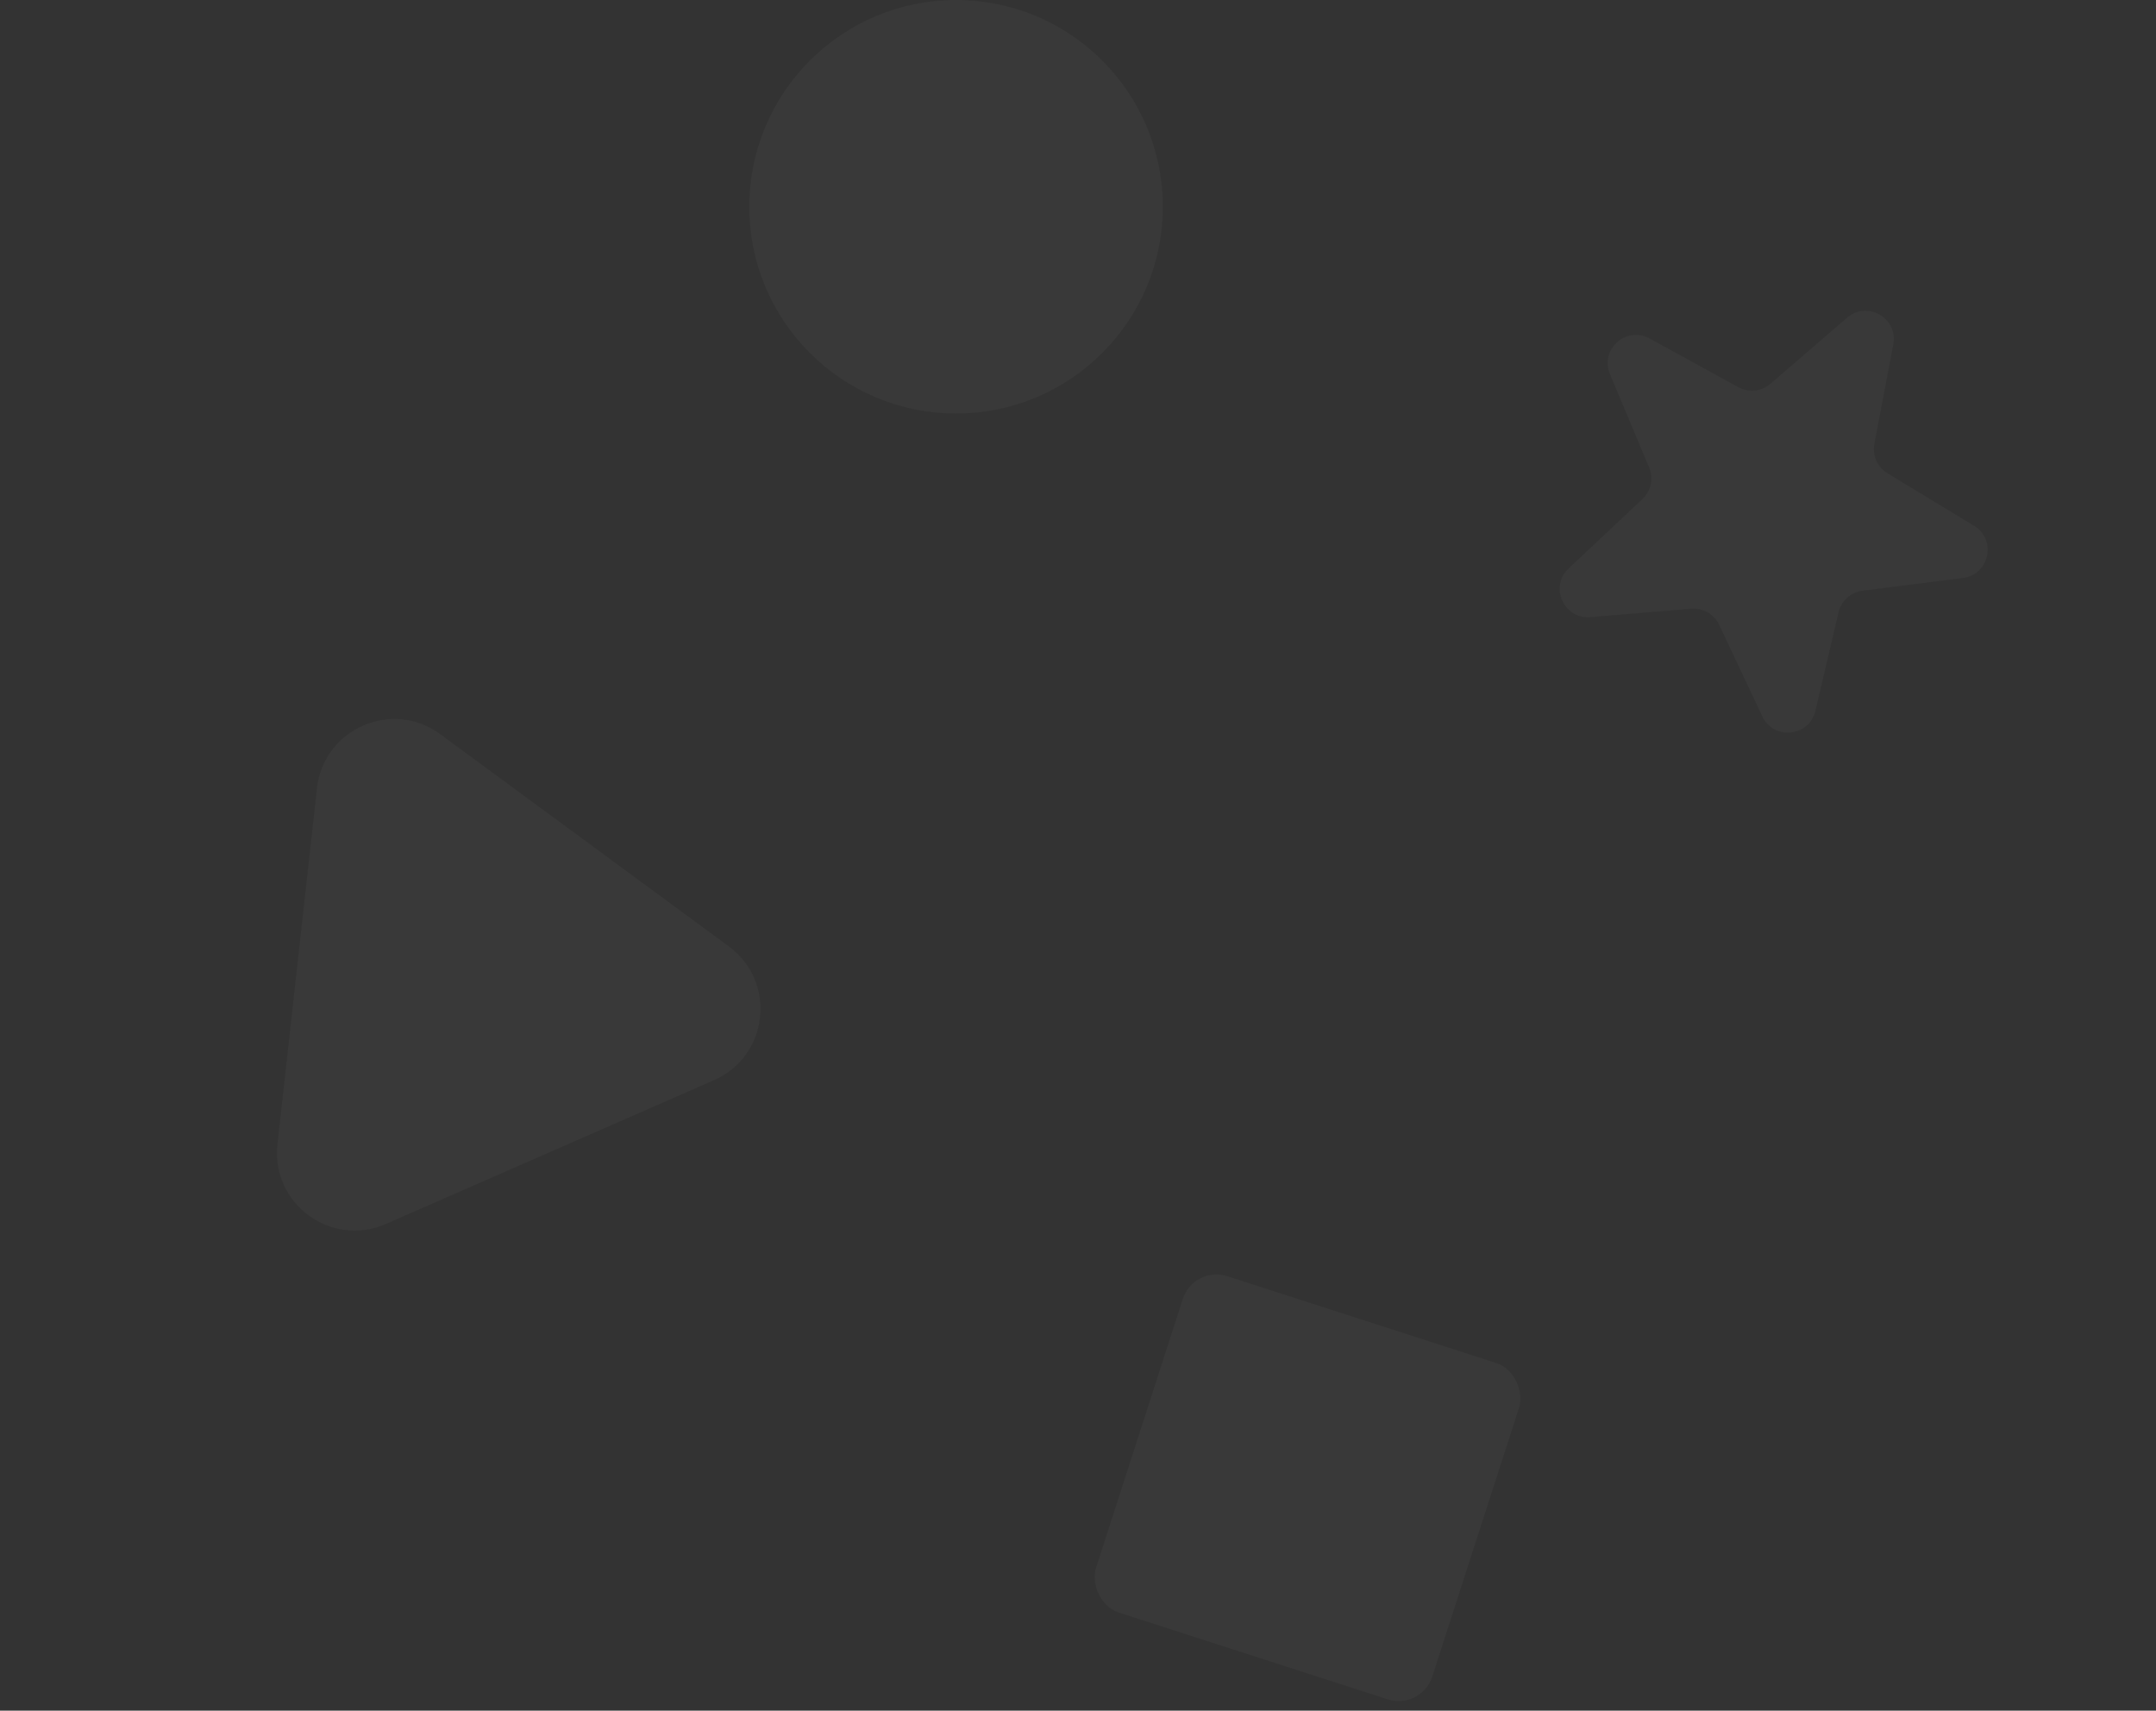<svg width="610" height="484" viewBox="0 0 610 484" fill="none" xmlns="http://www.w3.org/2000/svg">
<rect x="0" y="0" width="610" height="484" fill="#333333" stroke="none"/>
<path opacity="0.03" d="M89.676 223.018C91.544 206.186 110.933 197.688 124.576 207.722L206.202 267.755C219.845 277.789 217.51 298.829 201.999 305.627L109.196 346.301C93.685 353.099 76.631 340.557 78.499 323.725L89.676 223.018Z" fill="white"/>
<circle opacity="0.03" cx="270.5" cy="58.5" r="58.5" fill="white"/>
<rect opacity="0.03" x="337.718" y="358" width="100" height="100" rx="10" transform="rotate(17.889 337.718 358)" fill="white"/>
<path opacity="0.03" d="M522.594 89.887C528.331 84.94 537.092 89.998 535.677 97.44L530.327 125.571C529.703 128.852 531.183 132.174 534.038 133.906L558.523 148.754C565.001 152.682 562.897 162.577 555.382 163.531L526.975 167.136C523.662 167.556 520.959 169.99 520.195 173.241L513.64 201.116C511.906 208.49 501.845 209.547 498.616 202.695L486.408 176.792C484.985 173.771 481.835 171.953 478.507 172.23L449.971 174.61C442.422 175.239 438.307 165.998 443.827 160.809L464.689 141.195C467.122 138.908 467.878 135.35 466.586 132.27L455.505 105.867C452.573 98.881 460.091 92.112 466.732 95.758L491.833 109.538C494.76 111.146 498.377 110.765 500.906 108.585L522.594 89.887Z" fill="white"/>
</svg>
